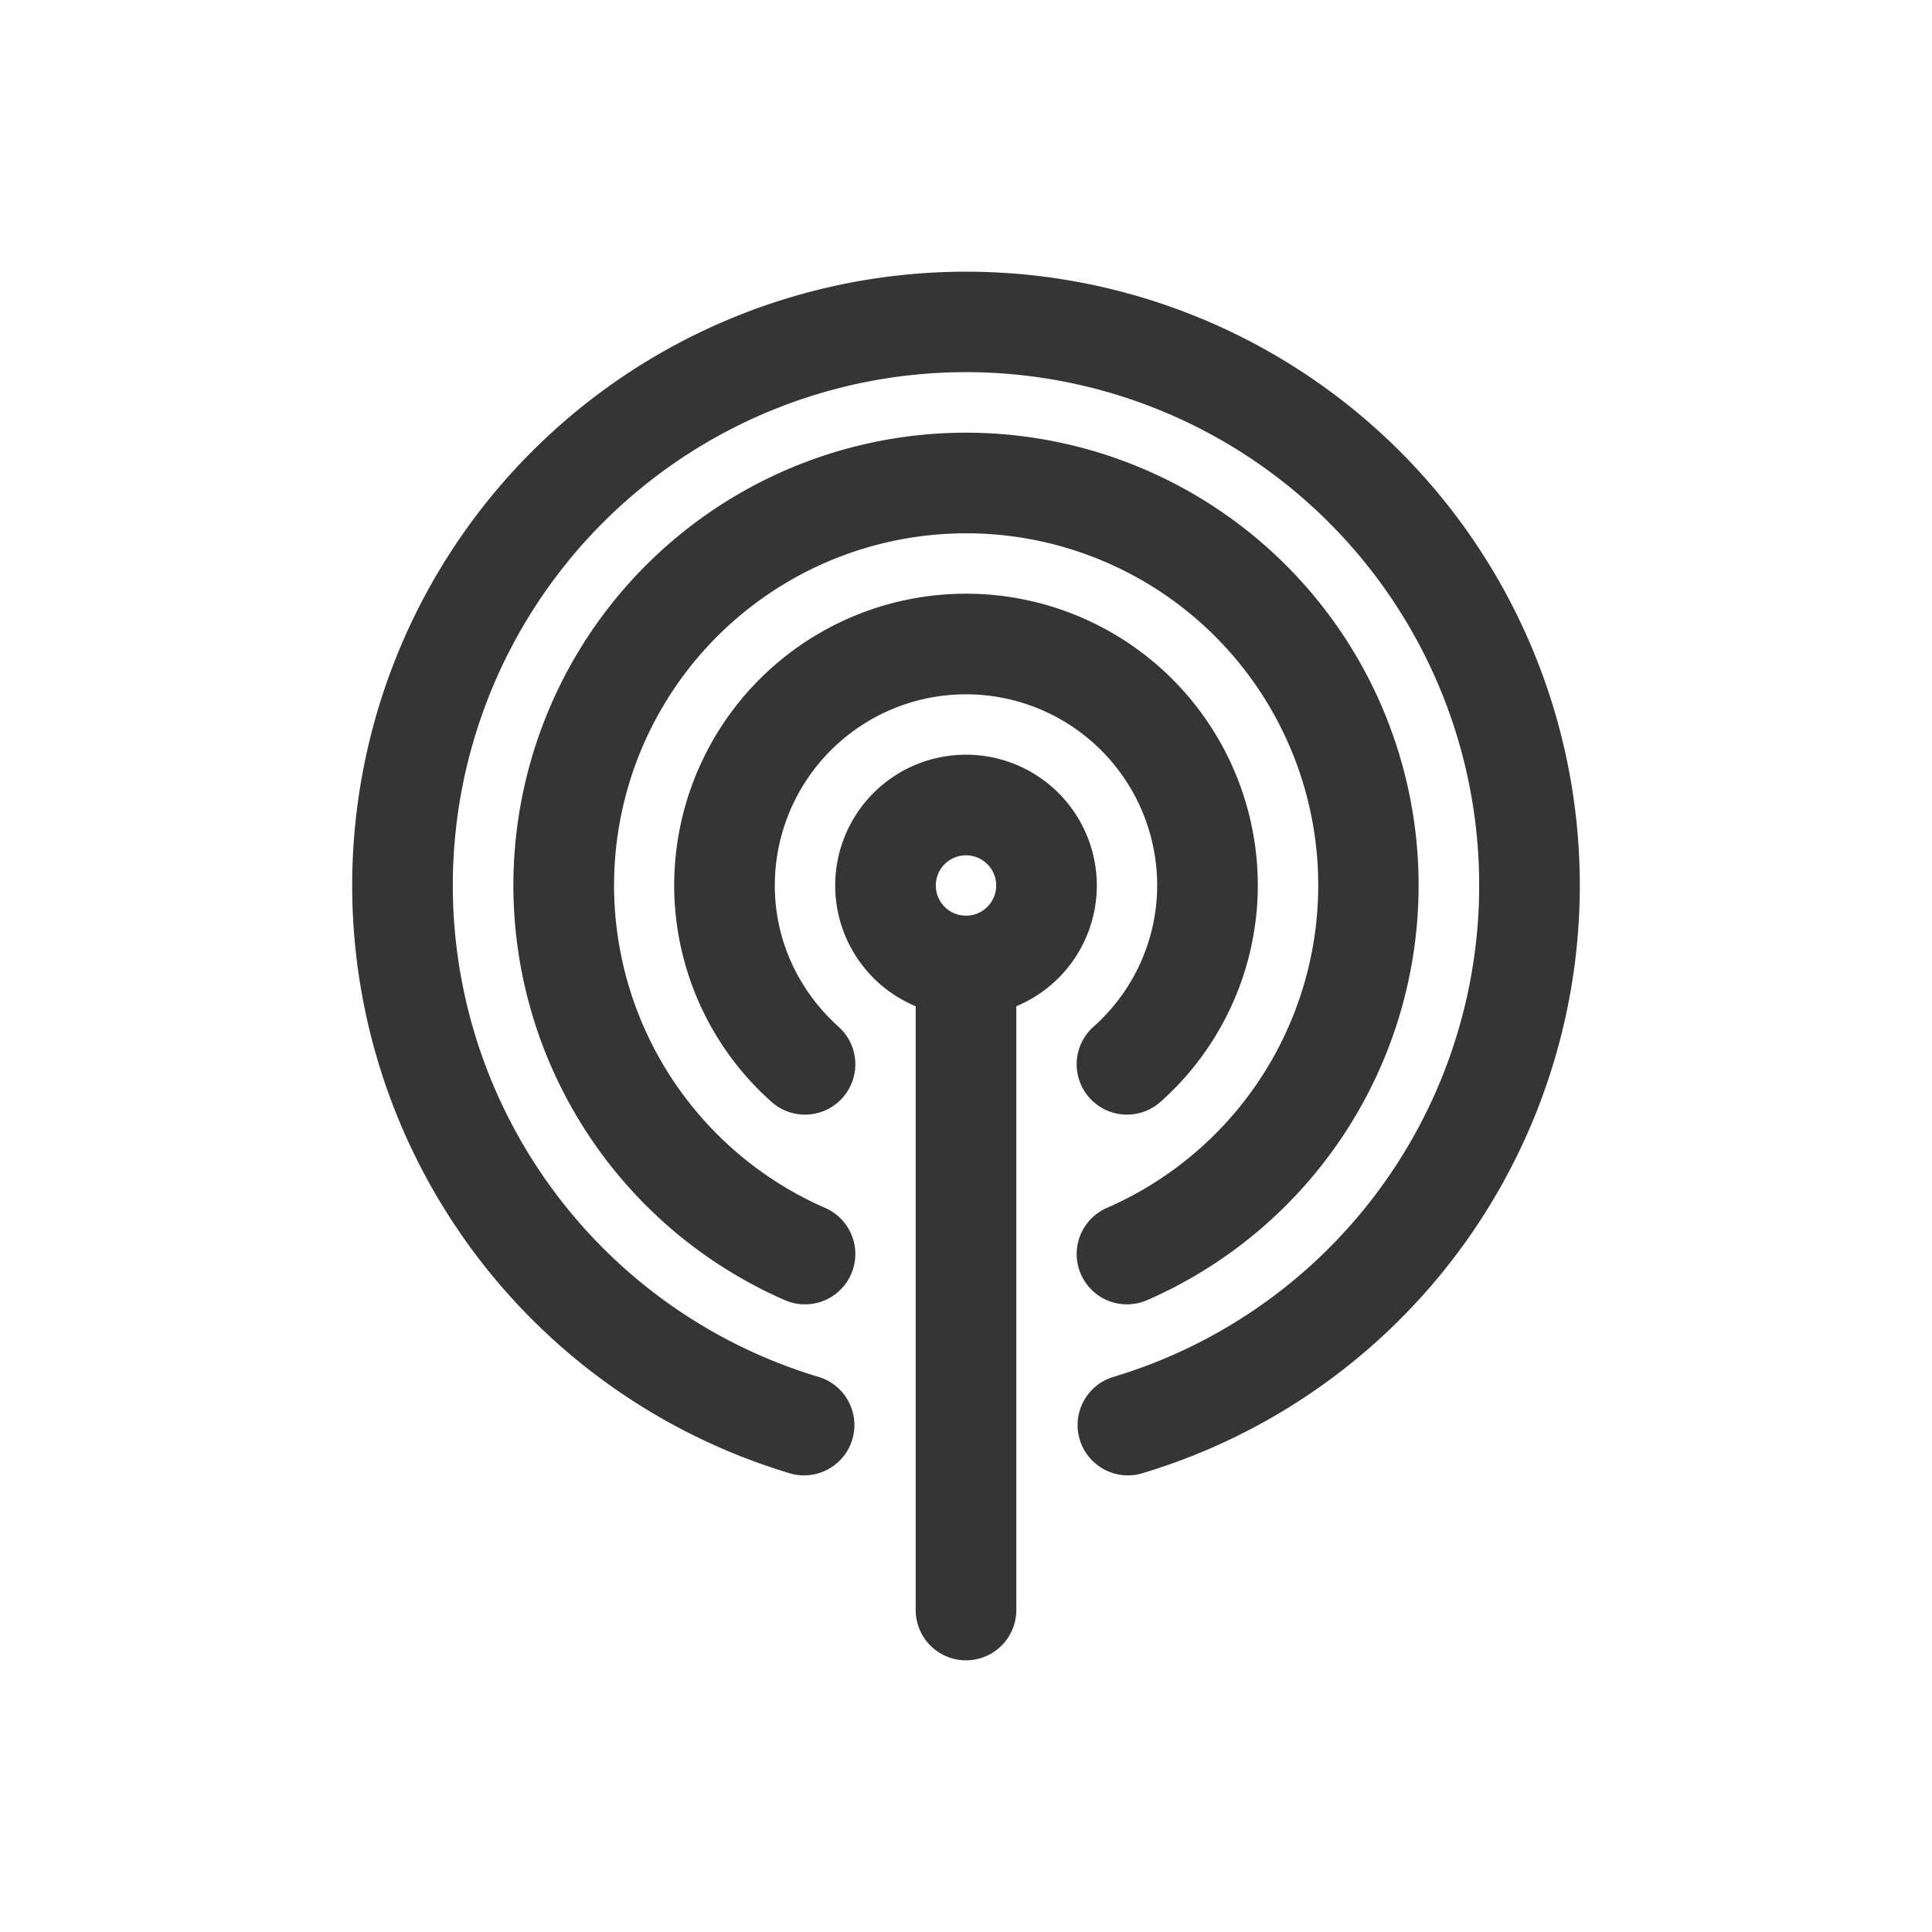 <svg fill="none" viewBox="0 0 24 24" xmlns="http://www.w3.org/2000/svg">
    <g clip-rule="evenodd" fill-rule="evenodd">
        <path d="m12 10.625a.375.375 0 1 0 0 .75.375.375 0 0 0 0-.75zm-1.625.375a1.625 1.625 0 1 1 3.25 0 1.625 1.625 0 0 1 -3.25 0z" fill="#353535e6"/>
        <path d="m12 11.375c.345 0 .625.28.625.625v8a.625.625 0 1 1 -1.25 0v-8c0-.345.28-.625.625-.625z" fill="#353535e6"/>
        <g fill="#353535e6">
            <path d="m12 8.625a2.375 2.375 0 0 0 -2.375 2.375c0 .695.305 1.317.793 1.756a.625.625 0 0 1 -.836.93 3.604 3.604 0 0 1 -1.207-2.686 3.625 3.625 0 1 1 7.25 0 3.604 3.604 0 0 1 -1.207 2.686.625.625 0 0 1 -.836-.93 2.353 2.353 0 0 0 .793-1.756 2.375 2.375 0 0 0 -2.375-2.375z"/>
            <path d="m12 6.625a4.373 4.373 0 0 0 -1.75 8.38.625.625 0 0 1 -.5 1.146 5.623 5.623 0 0 1 2.25-10.776 5.623 5.623 0 0 1 2.25 10.776.625.625 0 0 1 -.5-1.146 4.372 4.372 0 0 0 -1.75-8.38z"/>
            <path d="m4.375 11a7.625 7.625 0 1 1 15.25 0 7.625 7.625 0 0 1 -5.447 7.305.625.625 0 0 1 -.356-1.198 6.375 6.375 0 1 0 -3.644 0 .625.625 0 0 1 -.356 1.198 7.625 7.625 0 0 1 -5.447-7.305z"/>
        </g>
    </g>
</svg>